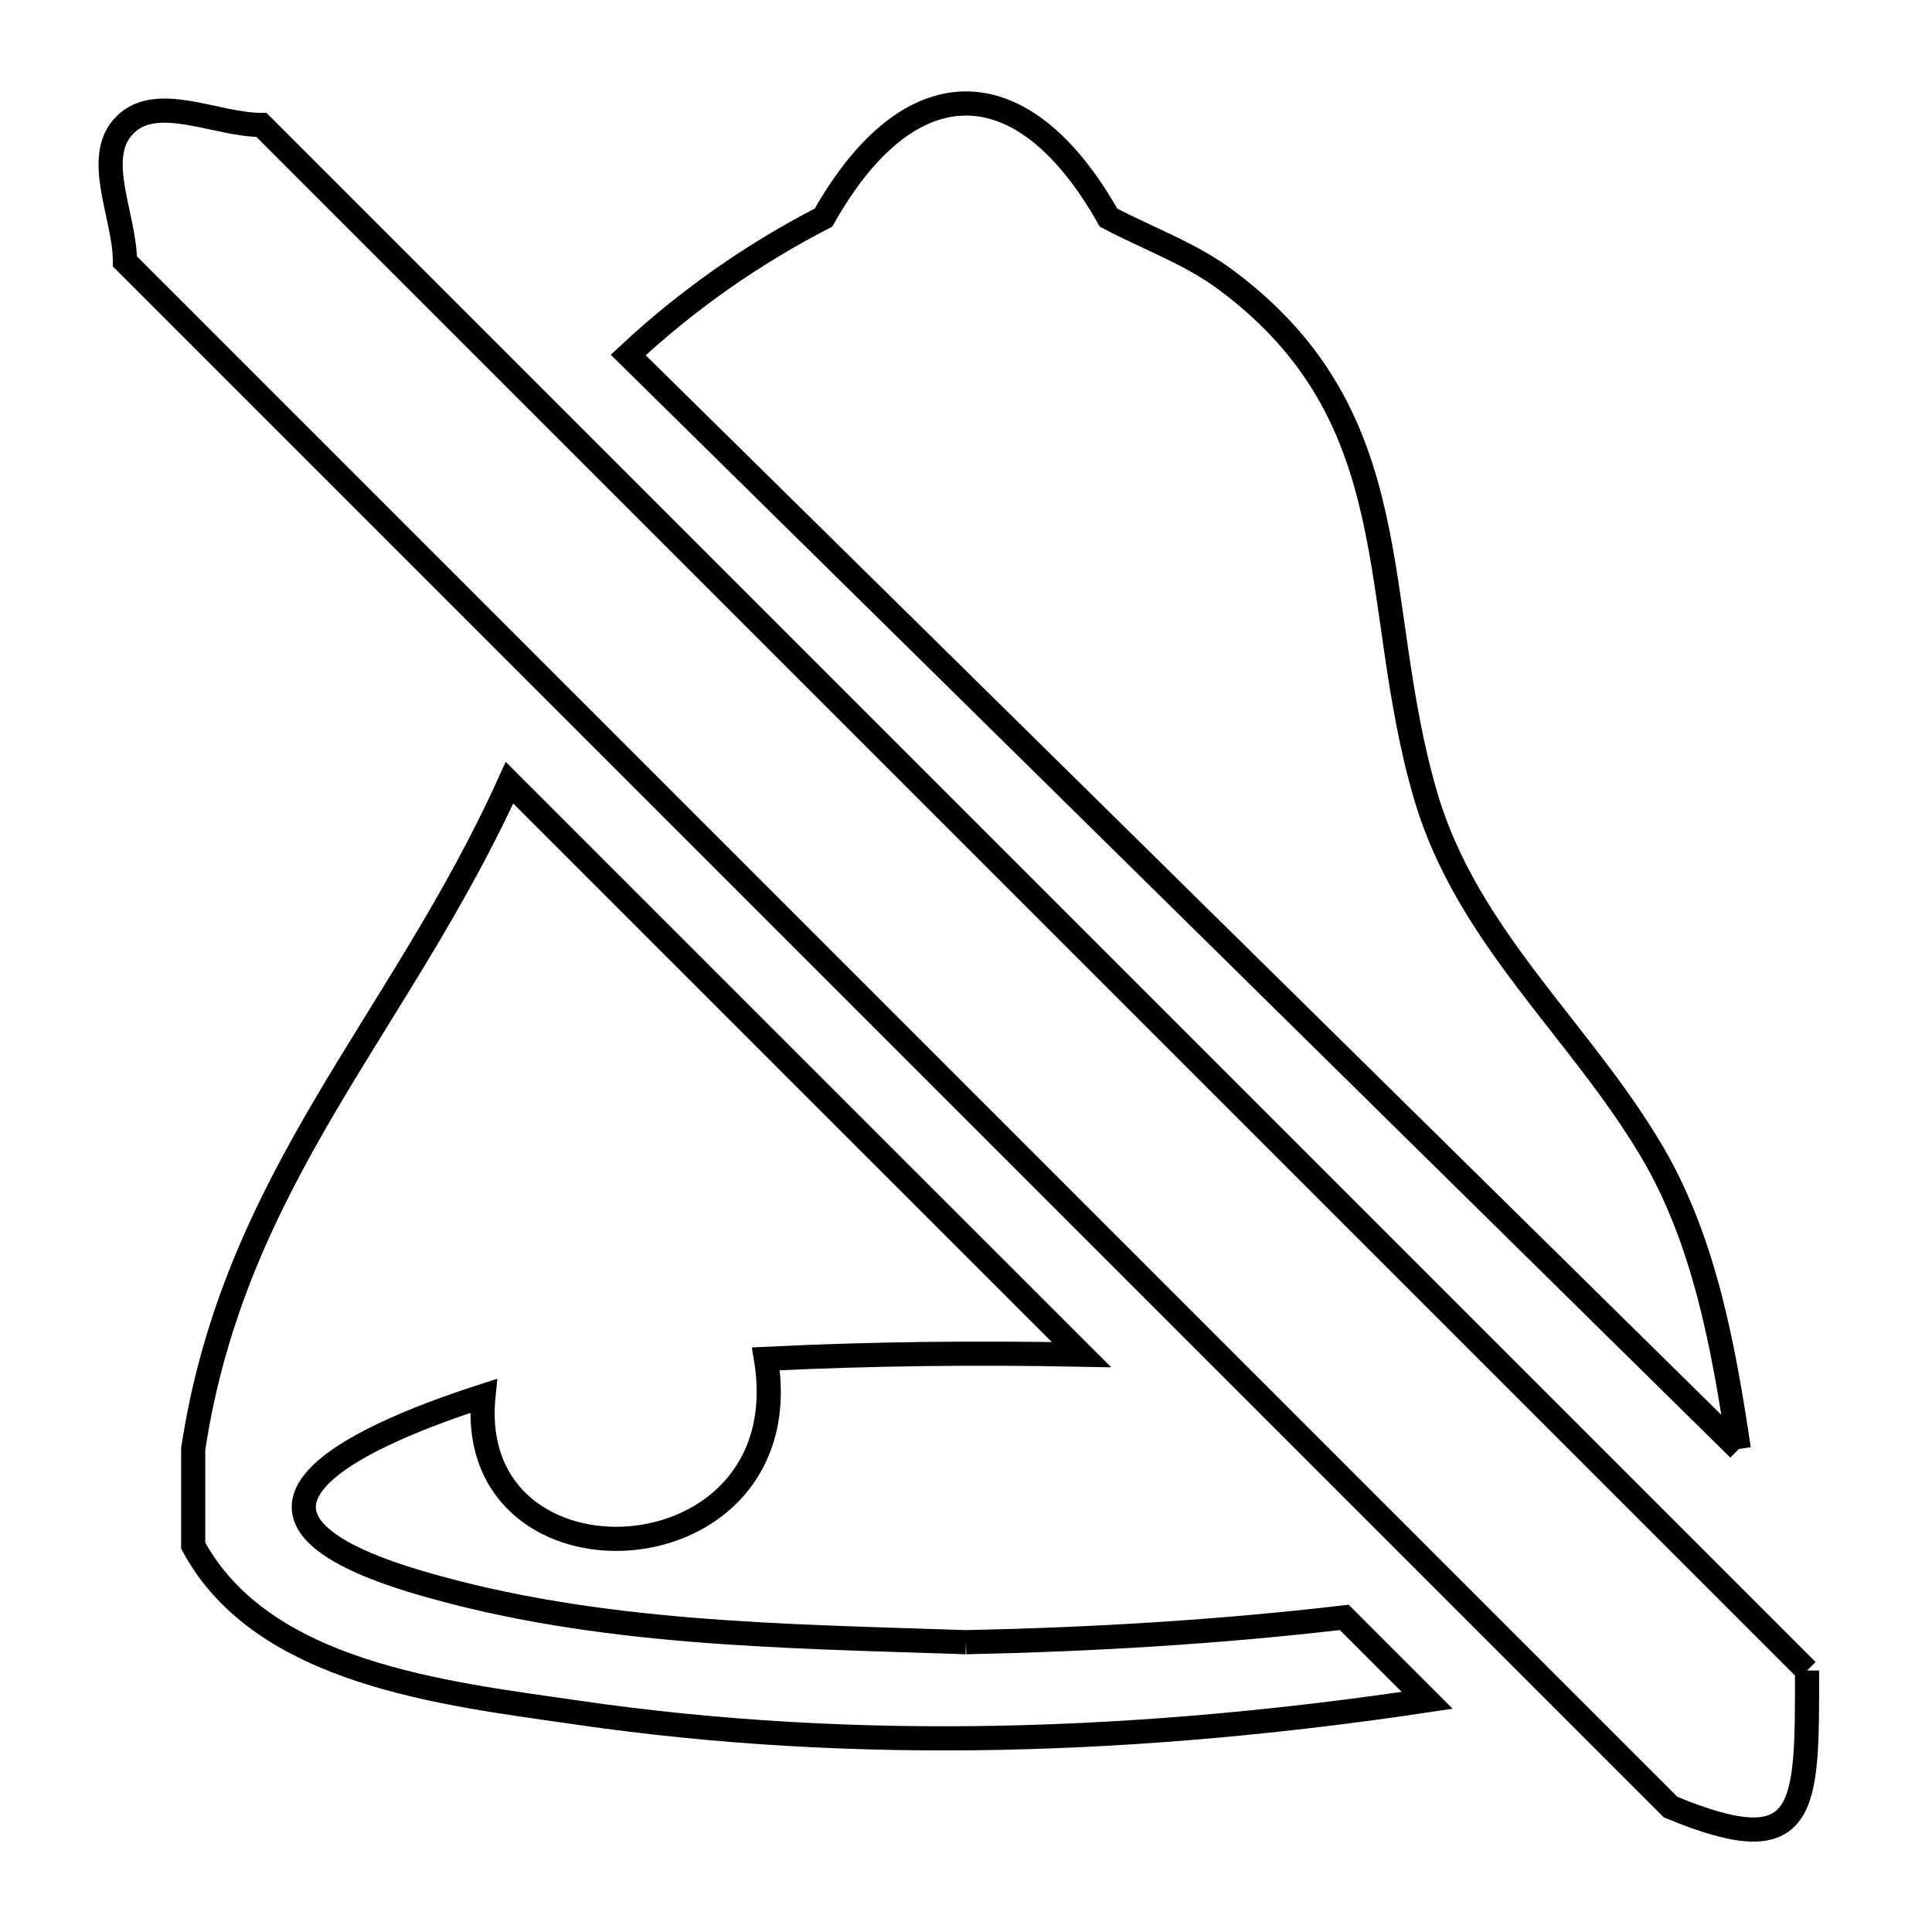 <svg xmlns="http://www.w3.org/2000/svg" viewBox="0.0 0.0 24.0 24.0" height="200px" width="200px"><path fill="none" stroke="black" stroke-width=".3" stroke-opacity="1.0"  filling="0" d="M21.6 18.0 L17.001 13.47 L12.403 8.94 L7.804 4.41 C8.526 3.734 9.351 3.155 10.23 2.703 L10.23 2.703 C11.295 0.813 12.705 0.813 13.77 2.703 L13.77 2.703 C14.256 2.961 14.787 3.148 15.228 3.477 C17.546 5.2 16.996 7.452 17.711 9.889 C18.222 11.63 19.616 12.782 20.511 14.289 C21.17 15.397 21.41 16.725 21.6 18.0 L21.6 18.0"></path>
<path fill="none" stroke="black" stroke-width=".3" stroke-opacity="1.0"  filling="0" d="M12.0 20.4 L12.0 20.4 C13.584 20.366 15.126 20.275 16.699 20.092 L17.729 21.122 C15.973 21.385 14.212 21.55 12.448 21.587 C10.684 21.623 8.918 21.529 7.155 21.272 C5.523 21.035 3.257 20.794 2.4 19.2 L2.4 18.0 C2.655 16.314 3.296 14.996 4.044 13.724 C4.793 12.452 5.648 11.225 6.329 9.723 L9.882 13.276 L13.435 16.828 C12.121 16.802 10.827 16.816 9.515 16.88 L9.515 16.88 C9.972 19.669 5.752 19.88 6.006 17.34 L6.006 17.34 C4.279 17.897 2.399 18.835 5.221 19.663 C7.42 20.308 9.734 20.322 12.0 20.4 L12.0 20.4"></path>
<path fill="none" stroke="black" stroke-width=".3" stroke-opacity="1.0"  filling="0" d="M22.448 20.752 L22.448 20.752 C22.448 22.474 22.473 23.162 20.752 22.448 L15.952 17.648 L11.152 12.848 L6.352 8.048 L1.552 3.248 C1.552 2.683 1.152 1.952 1.552 1.552 C1.952 1.152 2.683 1.552 3.248 1.552 L8.048 6.352 L12.848 11.152 L17.648 15.952 L22.448 20.752"></path></svg>